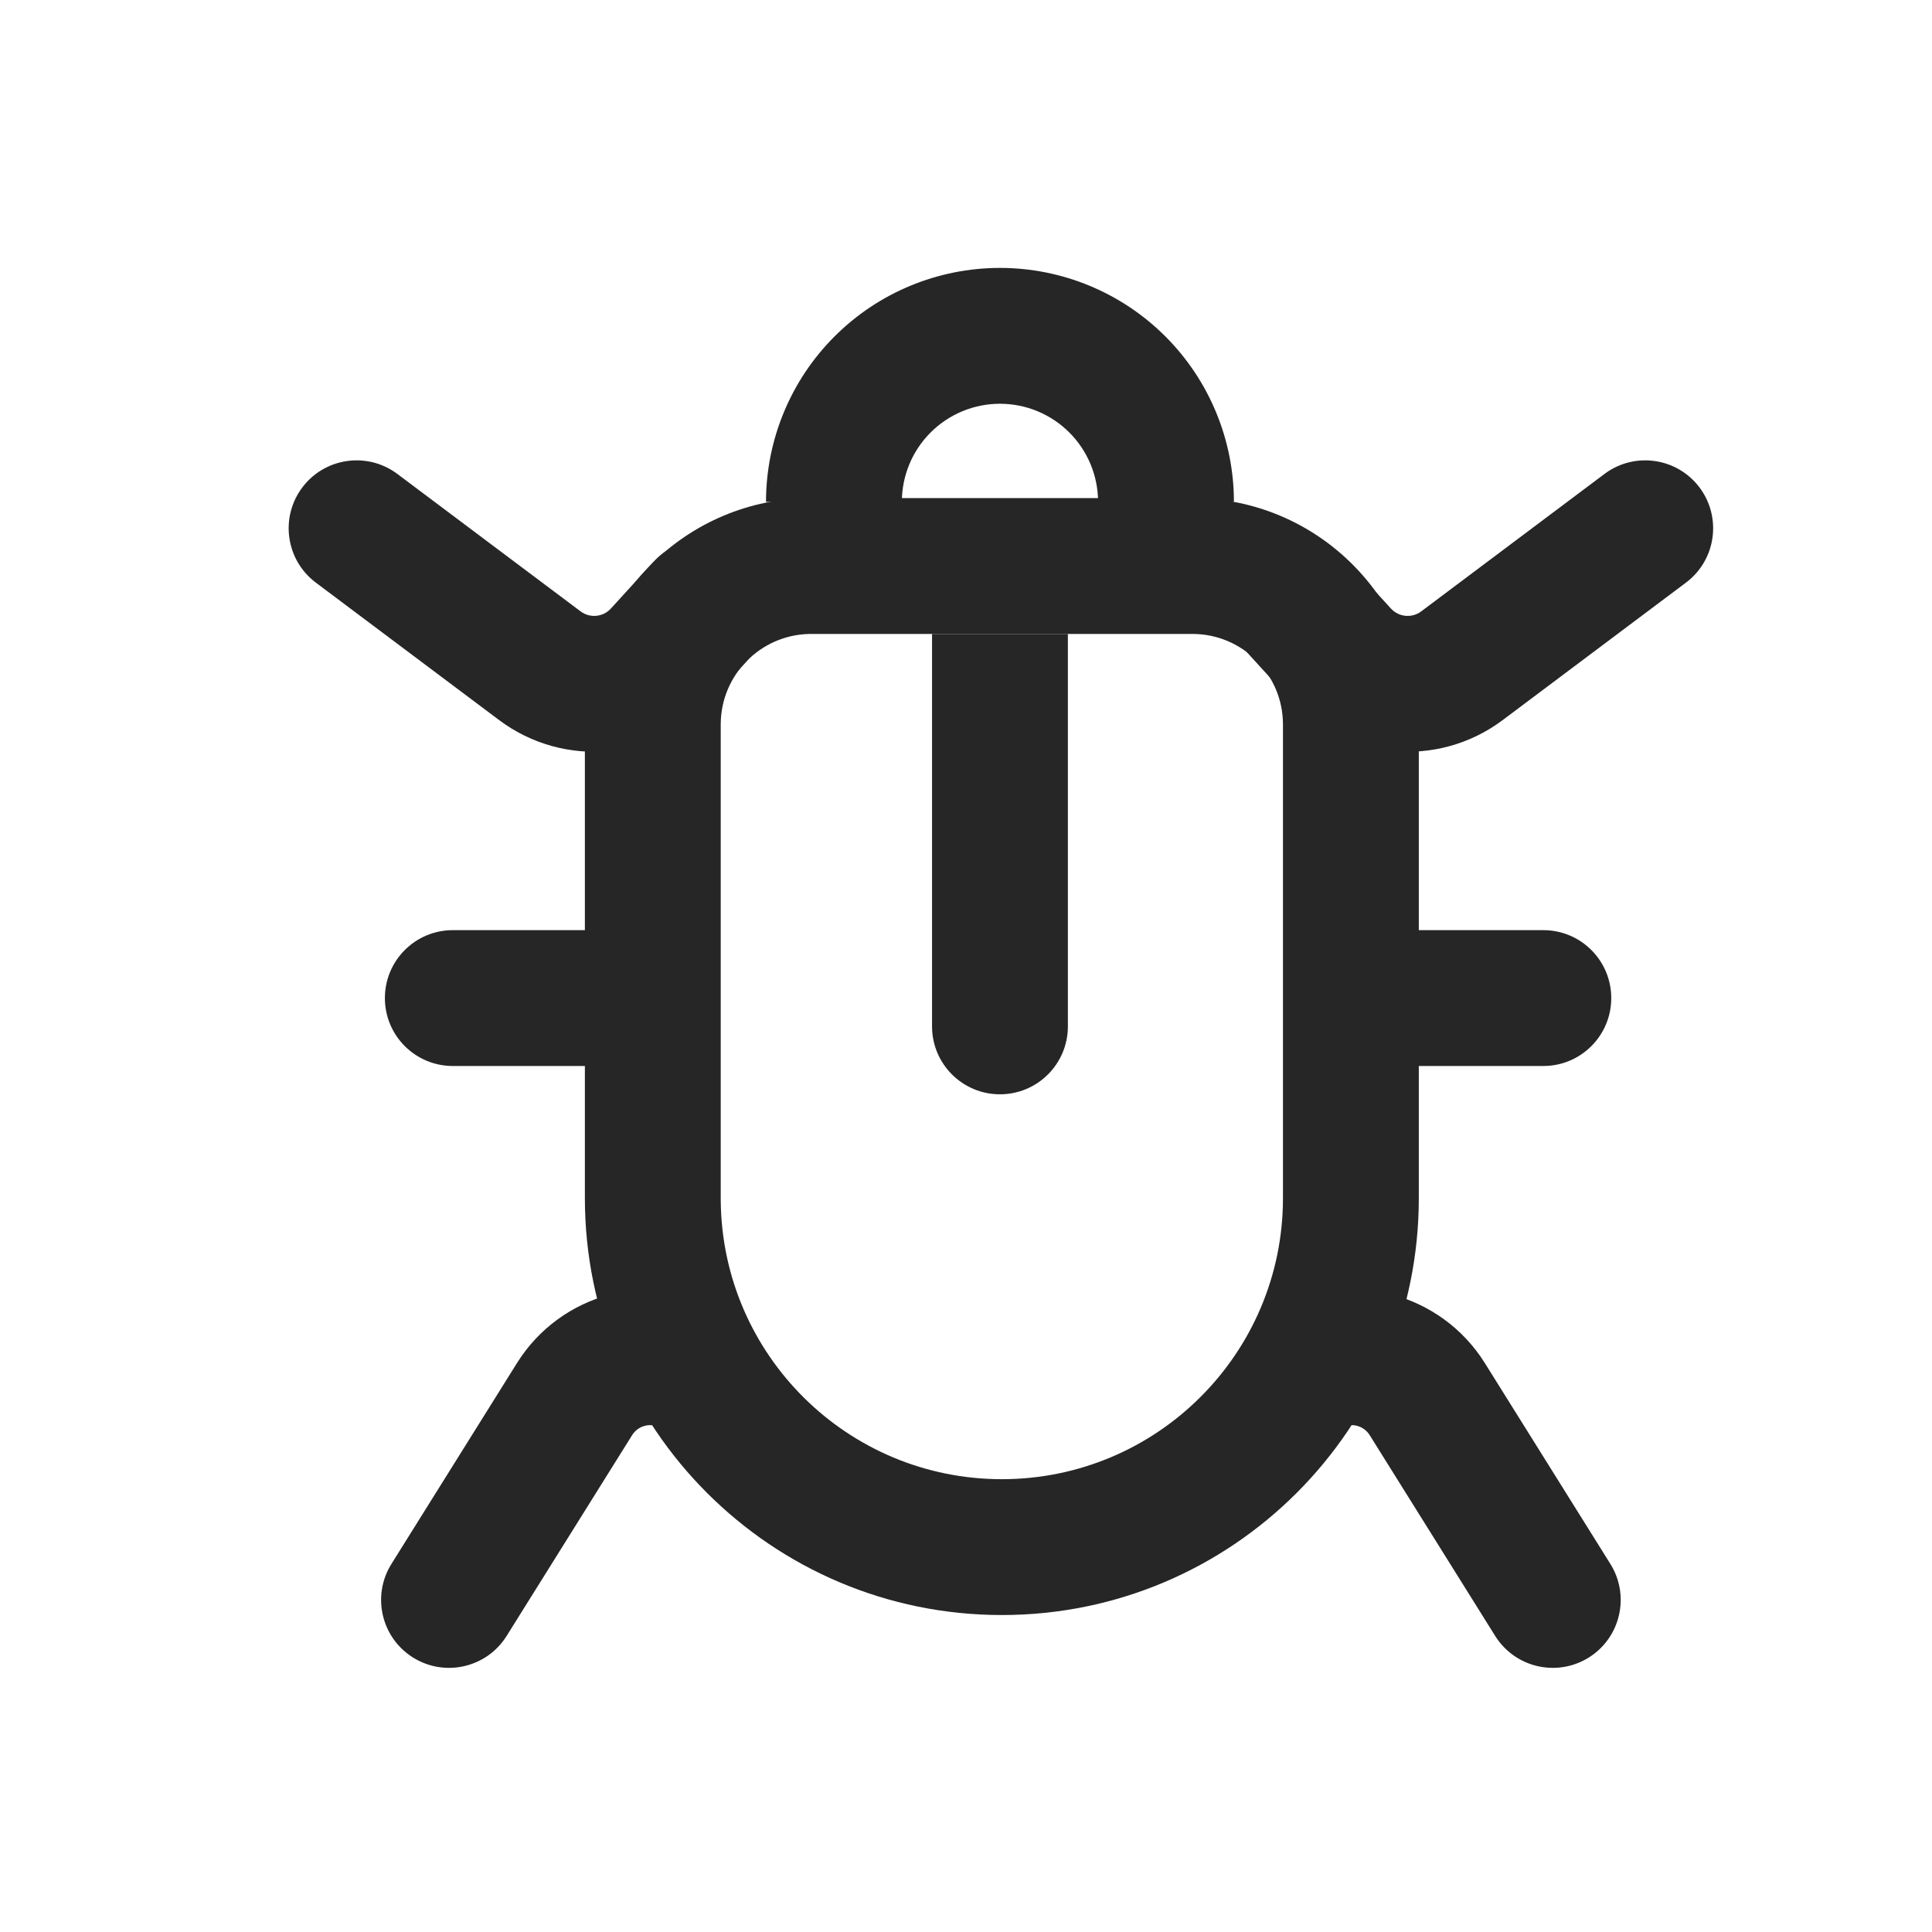 <svg width="256" height="256" viewBox="0 0 256 256" fill="none" xmlns="http://www.w3.org/2000/svg">
<path d="M77.5 158.75V96C77.5 79.431 90.931 66 107.5 66V84L107.19 84.004C100.706 84.168 95.5 89.476 95.5 96V158.75L95.503 159.231C95.761 179.582 112.338 196 132.75 196C153.323 196 170 179.323 170 158.75V96C170 89.373 164.627 84 158 84V66C174.569 66 188 79.431 188 96V158.75C188 189.264 163.264 214 132.75 214C102.236 214 77.5 189.264 77.5 158.75ZM158 66V84H107.5V66H158Z" fill="#262626"/>
<path d="M132.5 35.5C140.722 35.5 148.607 38.766 154.42 44.58C160.234 50.393 163.5 58.278 163.5 66.5H145.5C145.5 63.052 144.13 59.746 141.692 57.308C139.254 54.87 135.948 53.5 132.5 53.5C129.052 53.5 125.746 54.87 123.308 57.308C120.87 59.746 119.5 63.052 119.5 66.5H101.5C101.5 58.278 104.766 50.393 110.58 44.58C116.393 38.766 124.278 35.5 132.5 35.5Z" fill="#262626"/>
<path d="M204.5 123.25C209.471 123.25 213.5 127.279 213.5 132.25C213.5 137.221 209.471 141.25 204.5 141.25H180.25C175.279 141.25 171.25 137.221 171.25 132.25C171.25 127.279 175.279 123.25 180.25 123.25H204.5Z" fill="#262626"/>
<path d="M123.5 84L141.5 84L141.5 136C141.5 140.971 137.471 145 132.5 145C127.529 145 123.5 140.971 123.5 136L123.5 84Z" fill="#262626"/>
<path d="M84.25 123.25C89.221 123.25 93.25 127.279 93.25 132.25C93.25 137.221 89.221 141.25 84.25 141.25H60C55.029 141.25 51 137.221 51 132.25C51 127.279 55.029 123.25 60 123.25H84.25Z" fill="#262626"/>
<path d="M40.05 64.6C42.986 60.686 48.498 59.844 52.463 62.663L52.65 62.8L76.931 81.011C78.168 81.938 79.906 81.774 80.947 80.633L86.602 74.435C89.951 70.763 95.644 70.502 99.316 73.852C102.988 77.201 103.249 82.894 99.9 86.566L94.245 92.764C86.954 100.756 74.785 101.901 66.131 95.411L41.851 77.201L41.667 77.059C37.85 74.042 37.115 68.515 40.05 64.6Z" fill="#262626"/>
<path d="M225.2 64.6C222.264 60.686 216.752 59.844 212.787 62.663L212.6 62.8L188.319 81.011C187.082 81.938 185.344 81.774 184.303 80.633L178.648 74.435C175.298 70.763 169.606 70.502 165.934 73.852C162.262 77.201 162.001 82.894 165.351 86.566L171.005 92.764C178.296 100.756 190.465 101.901 199.119 95.411L223.399 77.201L223.583 77.059C227.4 74.042 228.135 68.515 225.2 64.6Z" fill="#262626"/>
<path d="M68.498 180.62C74.314 171.315 86.355 168.123 96.016 173.326C100.393 175.682 102.03 181.141 99.674 185.517C97.317 189.893 91.859 191.531 87.483 189.174C86.177 188.471 84.549 188.902 83.762 190.16L67.131 216.77C64.497 220.985 58.944 222.266 54.729 219.632C50.514 216.997 49.233 211.445 51.867 207.23L68.498 180.62Z" fill="#262626"/>
<path d="M196.752 180.62C190.936 171.315 178.895 168.123 169.234 173.326C164.857 175.682 163.22 181.141 165.577 185.517C167.933 189.893 173.391 191.531 177.767 189.174C179.074 188.471 180.701 188.902 181.488 190.16L198.119 216.77C200.753 220.985 206.306 222.266 210.521 219.632C214.736 216.997 216.017 211.445 213.383 207.23L196.752 180.62Z" fill="#262626"/>
</svg>
